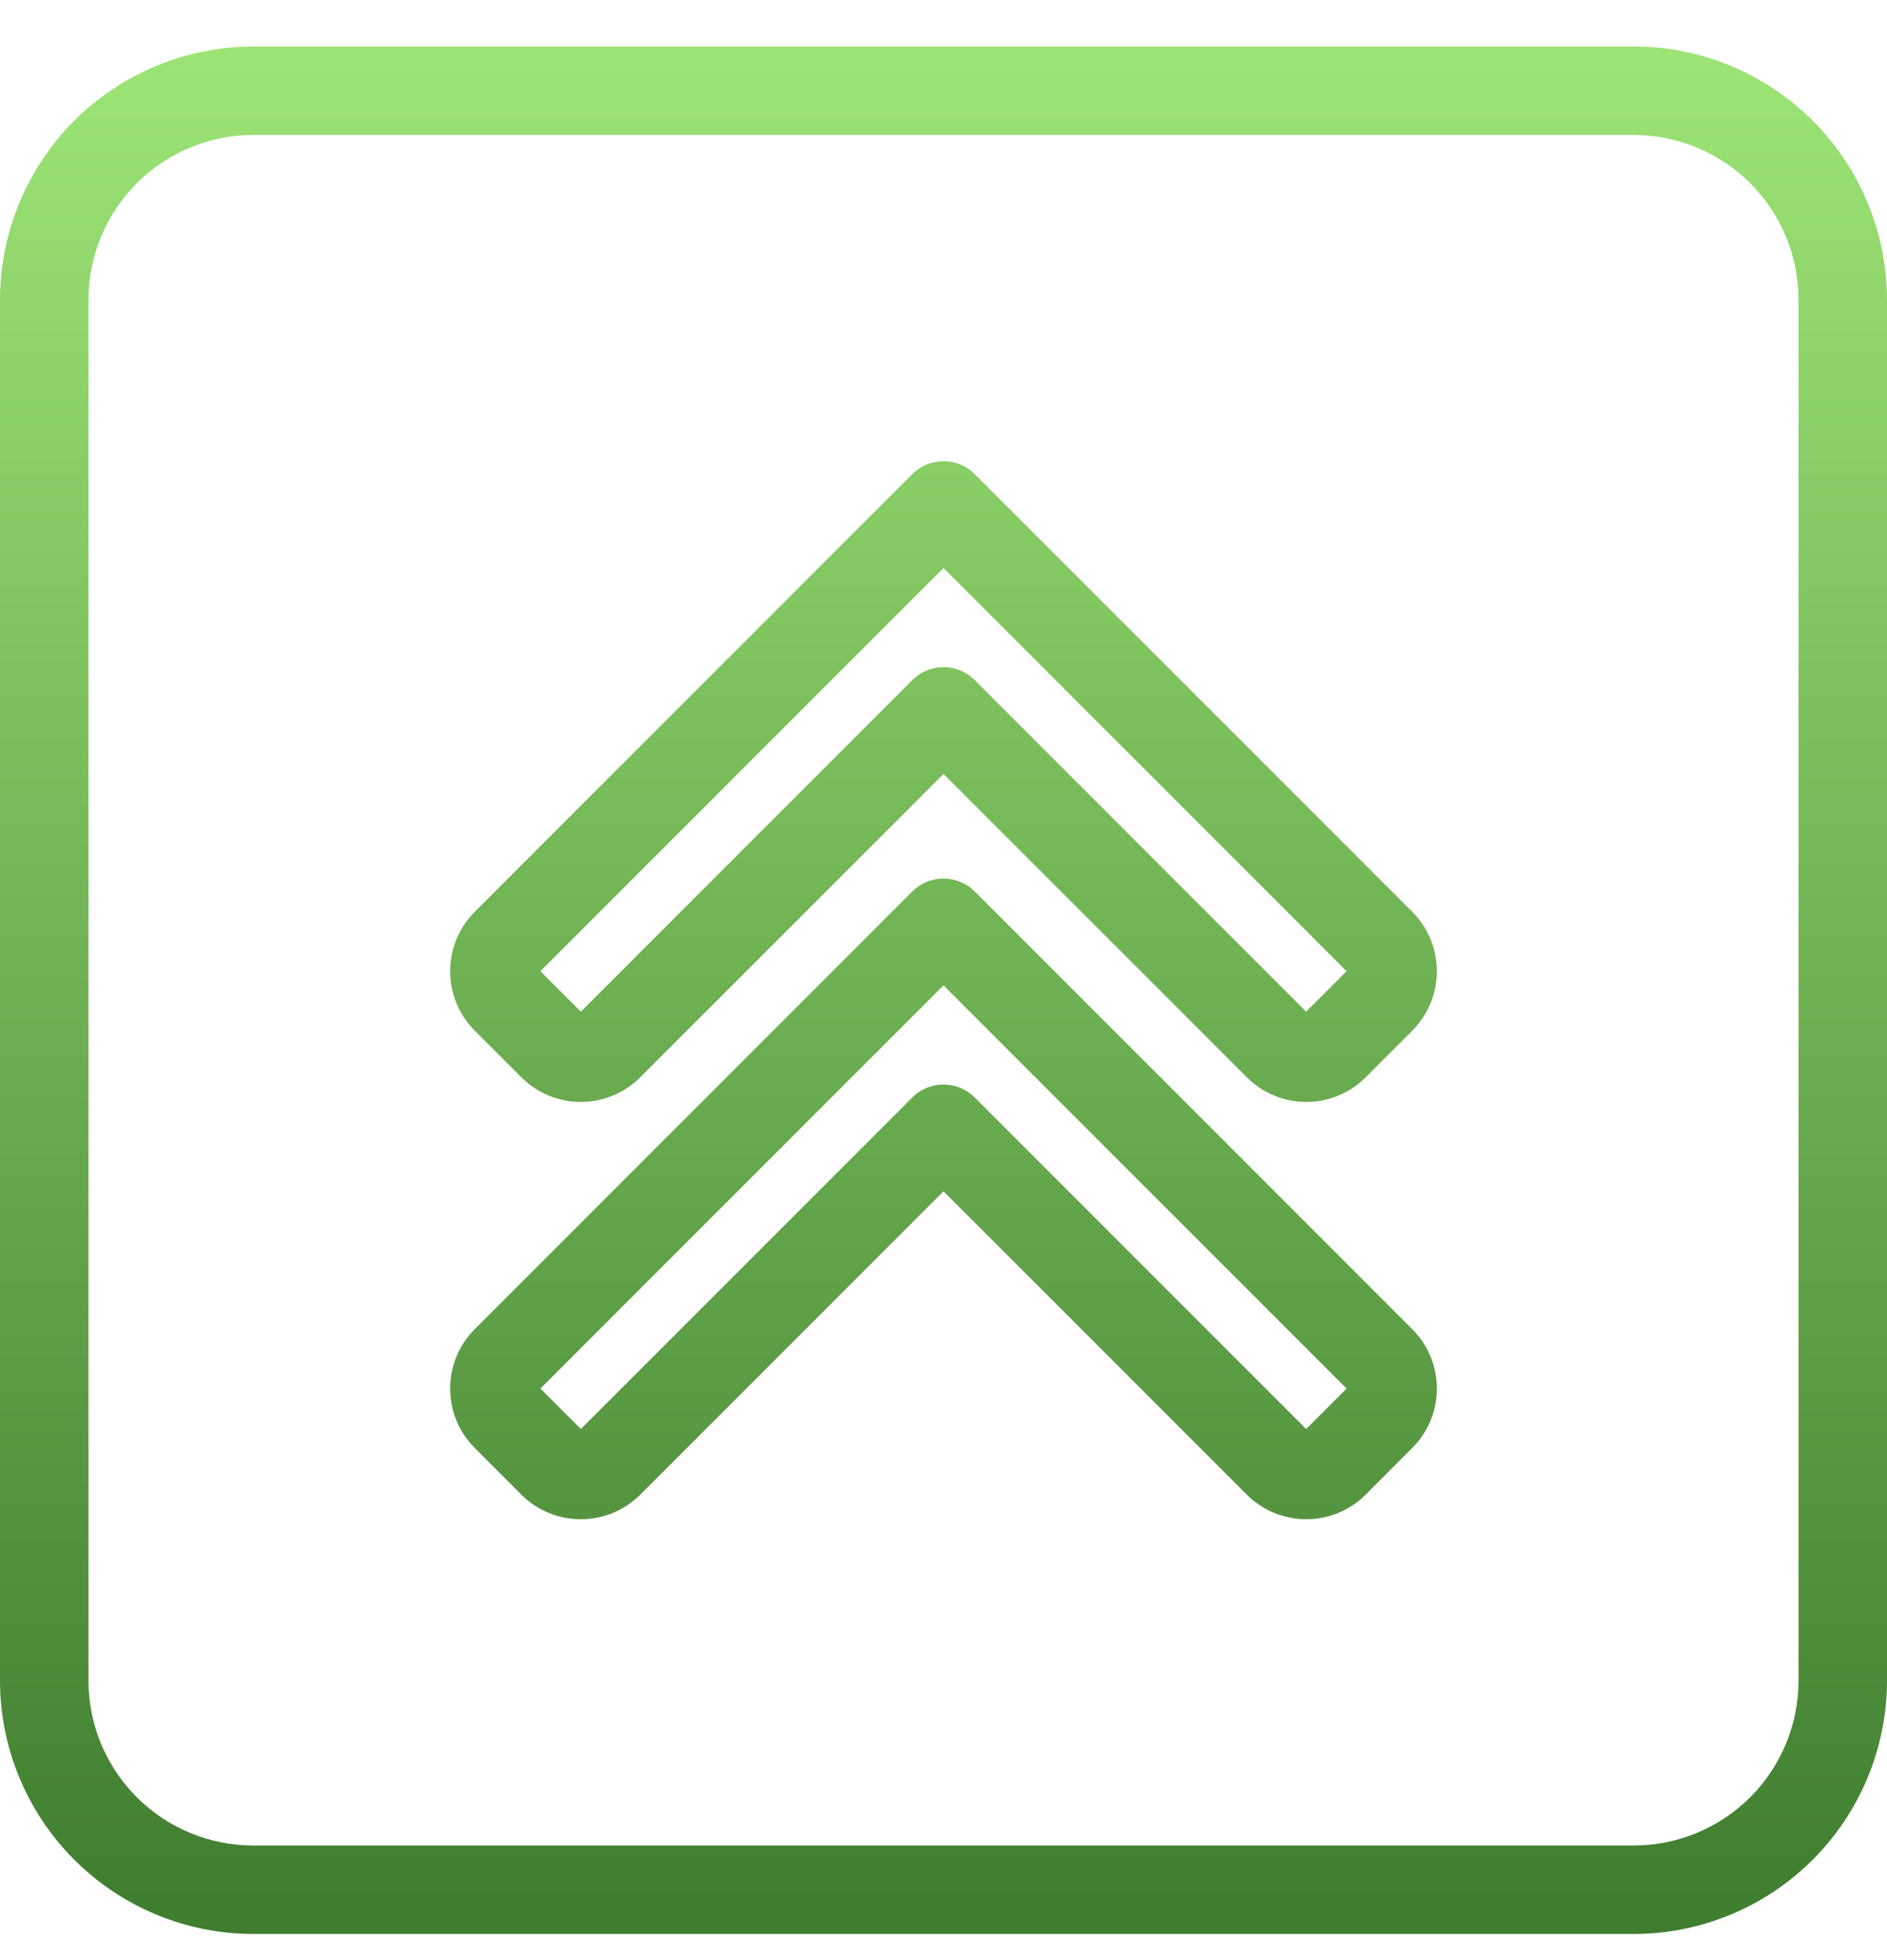 <svg width="26" height="27" viewBox="0 0 26 27" fill="none" xmlns="http://www.w3.org/2000/svg">
<path d="M22.511 0.64H3.489C2.564 0.641 1.677 1.009 1.023 1.663C0.369 2.317 0.001 3.204 0 4.129L0 23.151C0.001 24.076 0.369 24.963 1.023 25.617C1.677 26.271 2.564 26.639 3.489 26.64H22.511C23.436 26.639 24.323 26.271 24.977 25.617C25.631 24.963 25.999 24.076 26 23.151V4.129C25.999 3.204 25.631 2.317 24.977 1.663C24.323 1.009 23.436 0.641 22.511 0.64ZM24.781 23.151C24.781 23.753 24.541 24.33 24.116 24.756C23.69 25.181 23.113 25.421 22.511 25.421H3.489C2.887 25.421 2.31 25.181 1.884 24.756C1.459 24.33 1.219 23.753 1.219 23.151V4.129C1.219 3.527 1.459 2.95 1.884 2.524C2.31 2.099 2.887 1.86 3.489 1.859H22.511C23.113 1.86 23.69 2.099 24.116 2.524C24.541 2.95 24.781 3.527 24.781 4.129V23.151ZM13.431 6.532C13.317 6.417 13.162 6.353 13 6.353C12.838 6.353 12.683 6.417 12.569 6.532L6.541 12.56C6.324 12.777 6.202 13.072 6.202 13.378C6.202 13.685 6.324 13.979 6.541 14.197L7.184 14.84C7.401 15.057 7.696 15.179 8.003 15.179C8.309 15.179 8.604 15.057 8.821 14.84L13 10.661L17.18 14.84C17.397 15.057 17.691 15.179 17.998 15.179C18.305 15.179 18.599 15.057 18.816 14.84L19.459 14.197C19.676 13.979 19.798 13.685 19.798 13.378C19.798 13.072 19.676 12.777 19.459 12.56L13.431 6.532ZM17.997 13.935L13.431 9.369C13.317 9.255 13.162 9.19 13 9.19C12.838 9.19 12.683 9.255 12.569 9.369L8.003 13.935L7.446 13.378L13 7.824L18.554 13.378L17.997 13.935ZM13.431 12.28C13.317 12.166 13.162 12.102 13 12.102C12.838 12.102 12.683 12.166 12.569 12.28L6.541 18.309C6.324 18.526 6.202 18.82 6.202 19.127C6.202 19.434 6.324 19.728 6.541 19.945L7.184 20.589C7.401 20.806 7.696 20.927 8.003 20.927C8.309 20.927 8.604 20.806 8.821 20.589L13 16.41L17.18 20.589C17.397 20.806 17.691 20.927 17.998 20.927C18.305 20.927 18.599 20.806 18.816 20.589L19.459 19.945C19.676 19.728 19.798 19.434 19.798 19.127C19.798 18.82 19.676 18.526 19.459 18.309L13.431 12.28ZM17.997 19.684L13.431 15.118C13.317 15.003 13.162 14.939 13 14.939C12.838 14.939 12.683 15.003 12.569 15.118L8.003 19.684L7.446 19.127L13 13.573L18.554 19.127L17.997 19.684Z" fill="url(#paint0_linear_2142_20451)"/>
<defs>
<linearGradient id="paint0_linear_2142_20451" x1="13" y1="0.64" x2="13" y2="26.64" gradientUnits="userSpaceOnUse">
<stop stop-color="#9DE476"/>
<stop offset="1" stop-color="#3F7D2F"/>
</linearGradient>
</defs>
</svg>
